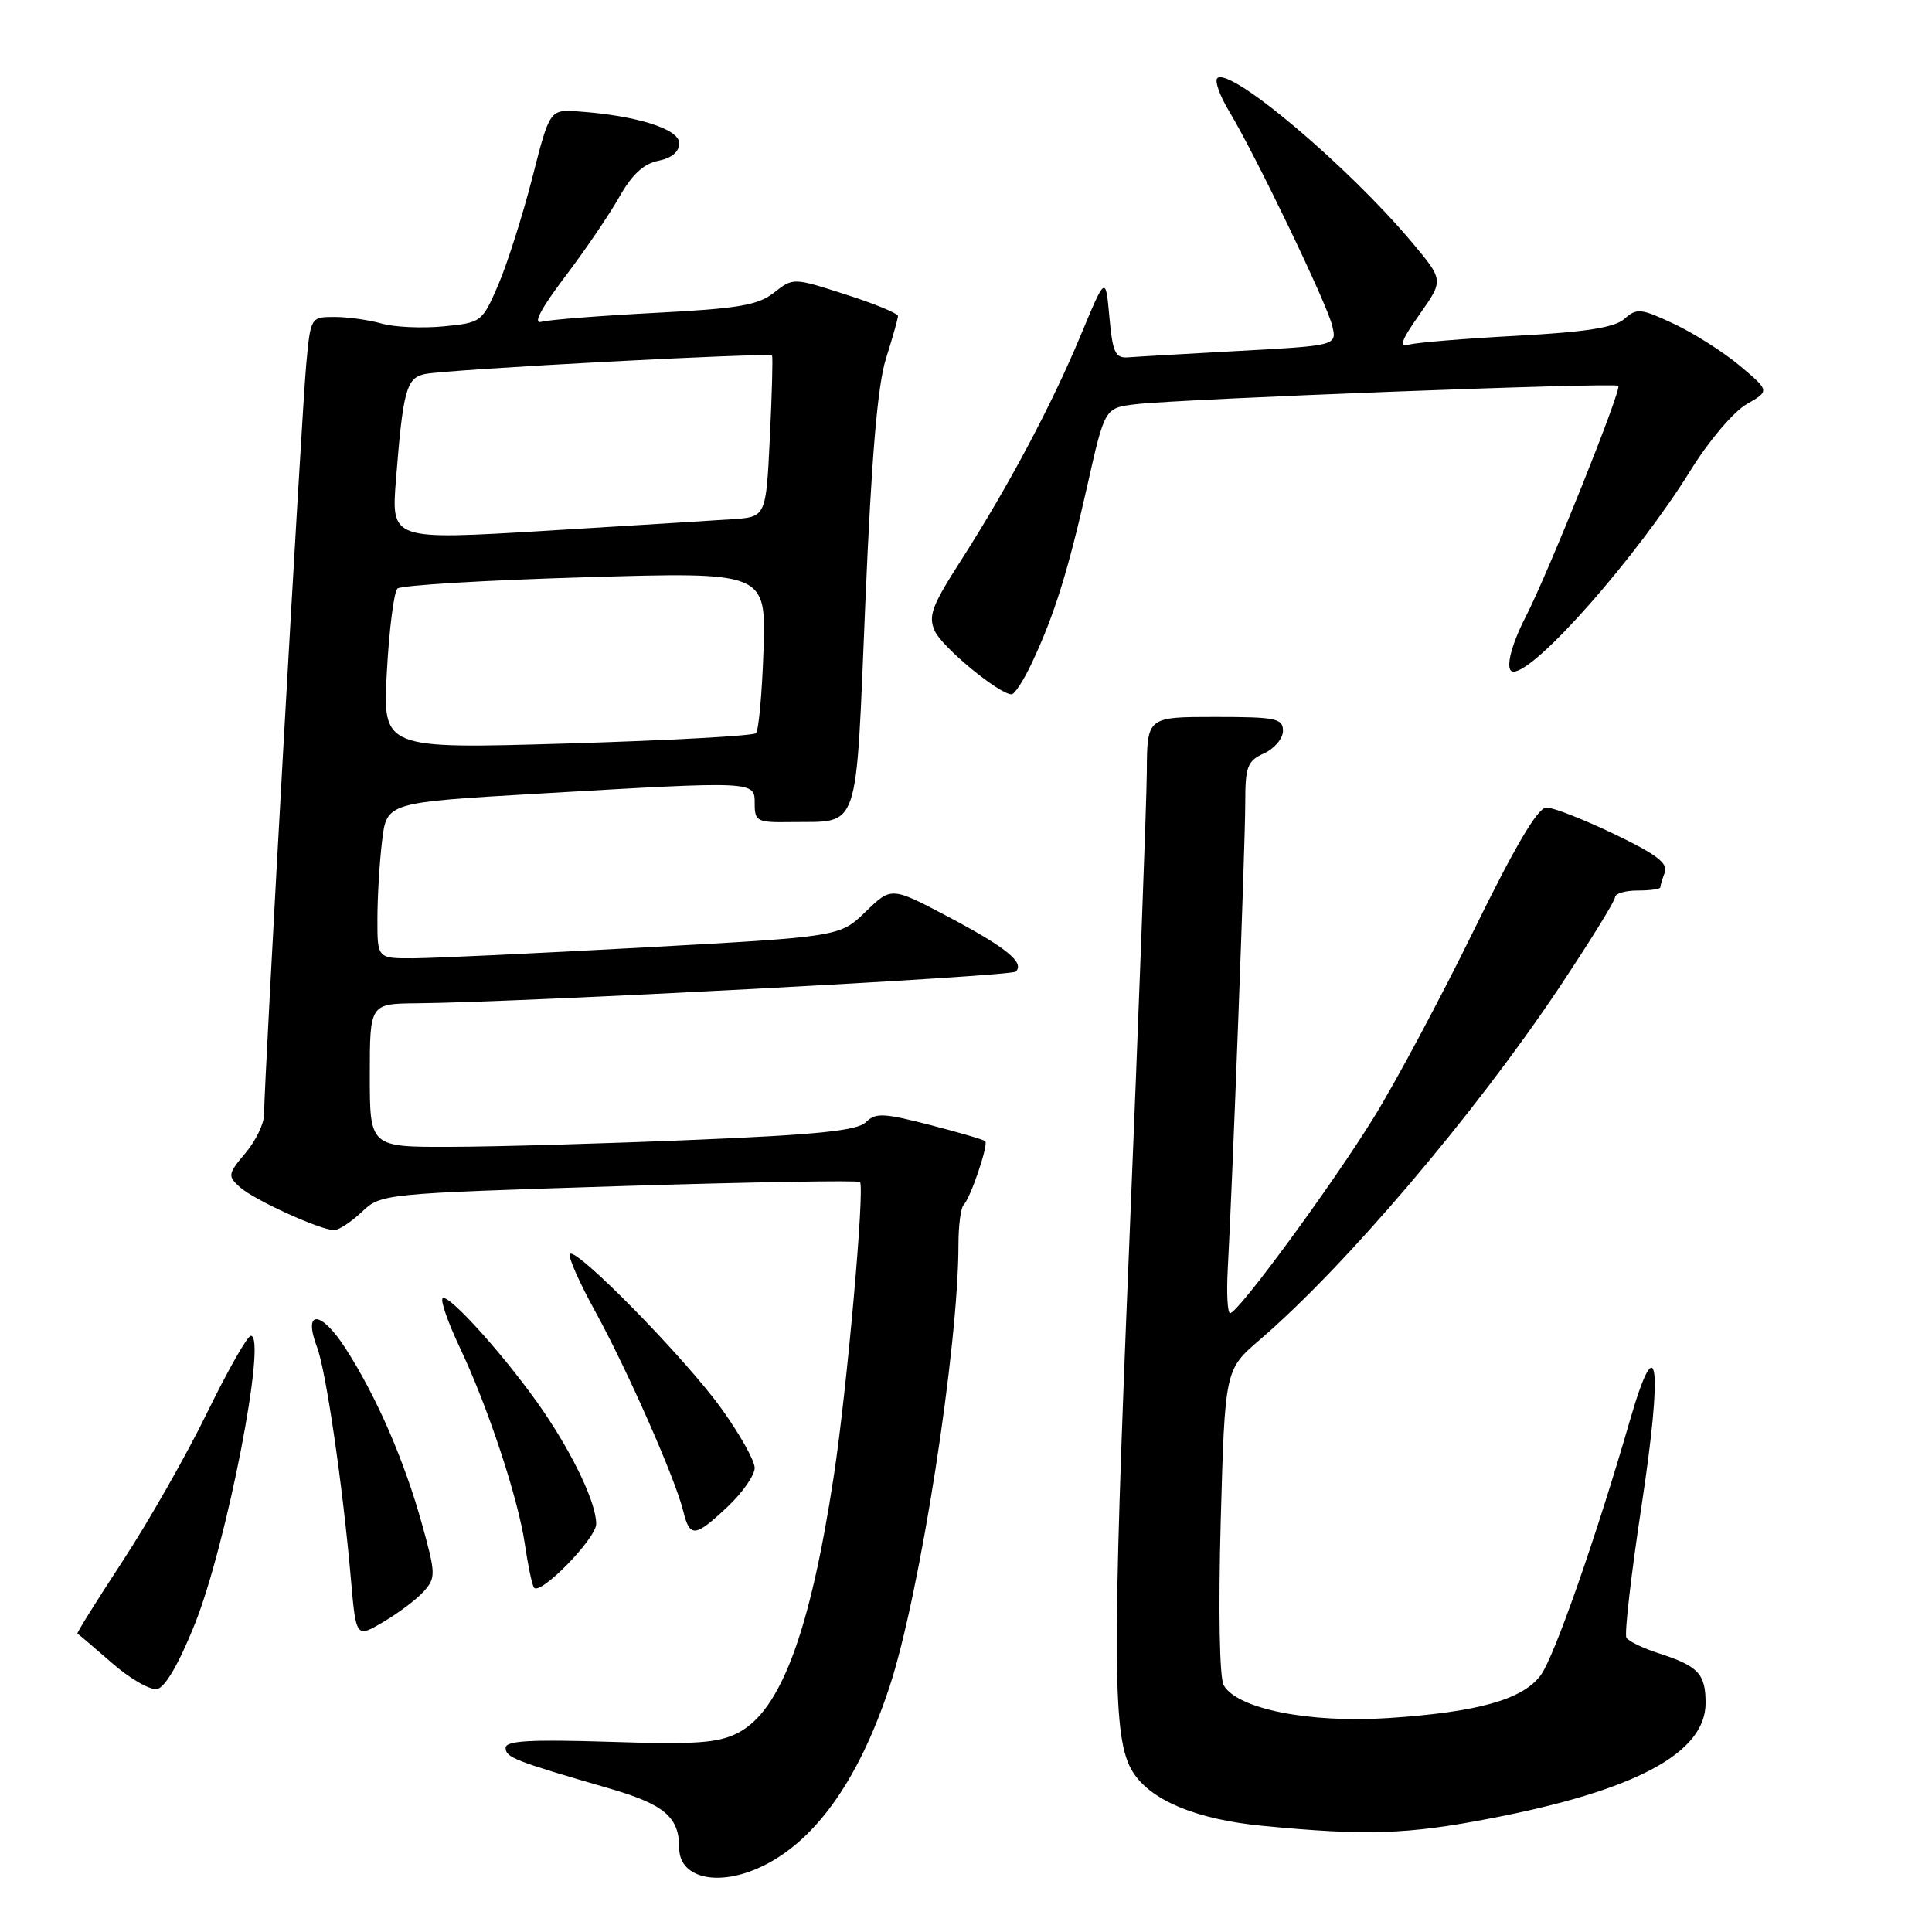 <?xml version="1.0" encoding="UTF-8" standalone="no"?>
<!DOCTYPE svg PUBLIC "-//W3C//DTD SVG 1.1//EN" "http://www.w3.org/Graphics/SVG/1.1/DTD/svg11.dtd" >
<svg xmlns="http://www.w3.org/2000/svg" xmlns:xlink="http://www.w3.org/1999/xlink" version="1.1" viewBox="0 0 256 256">
 <g >
 <path fill="currentColor"
d=" M 100.28 247.62 C 107.67 244.45 113.68 236.21 117.87 223.50 C 121.90 211.28 127.00 178.54 127.00 164.92 C 127.00 162.40 127.31 160.02 127.69 159.65 C 128.61 158.72 131.00 151.67 130.55 151.21 C 130.34 151.01 127.03 150.04 123.18 149.05 C 117.06 147.47 116.00 147.43 114.73 148.70 C 113.61 149.81 108.34 150.36 91.89 151.04 C 80.13 151.53 65.66 151.95 59.75 151.96 C 49.00 152.00 49.00 152.00 49.00 142.50 C 49.00 133.00 49.00 133.00 55.25 132.94 C 69.19 132.81 133.95 129.38 134.60 128.74 C 135.80 127.54 133.32 125.54 125.61 121.46 C 118.11 117.50 118.11 117.50 114.70 120.81 C 111.28 124.12 111.28 124.12 85.39 125.54 C 71.15 126.32 57.36 126.97 54.75 126.98 C 50.00 127.00 50.00 127.00 50.01 121.75 C 50.01 118.86 50.29 114.21 50.63 111.41 C 51.24 106.33 51.24 106.33 71.37 105.16 C 100.26 103.48 100.00 103.47 100.00 106.50 C 100.00 108.83 100.33 109.00 104.75 108.93 C 114.06 108.79 113.35 110.89 114.66 79.90 C 115.48 60.51 116.28 51.04 117.40 47.50 C 118.27 44.75 118.98 42.22 118.99 41.88 C 119.00 41.53 115.87 40.24 112.05 39.02 C 105.10 36.78 105.10 36.78 102.56 38.78 C 100.43 40.45 97.84 40.89 86.76 41.46 C 79.47 41.84 72.71 42.37 71.74 42.64 C 70.58 42.97 71.65 40.93 74.85 36.69 C 77.54 33.15 80.79 28.36 82.09 26.05 C 83.73 23.14 85.29 21.69 87.22 21.31 C 89.01 20.95 90.00 20.12 90.00 18.97 C 90.00 17.09 84.34 15.31 76.67 14.77 C 72.84 14.50 72.84 14.50 70.53 23.57 C 69.25 28.55 67.23 34.91 66.04 37.70 C 63.88 42.70 63.80 42.76 58.73 43.25 C 55.91 43.52 52.23 43.35 50.56 42.87 C 48.88 42.39 46.08 42.00 44.34 42.00 C 41.17 42.00 41.16 42.02 40.58 48.25 C 39.98 54.61 34.98 143.70 34.99 147.67 C 35.00 148.87 33.89 151.17 32.52 152.79 C 30.19 155.56 30.15 155.82 31.77 157.29 C 33.63 158.98 42.45 163.00 44.28 163.00 C 44.89 163.00 46.54 161.91 47.95 160.58 C 50.48 158.18 50.69 158.16 82.00 157.17 C 99.33 156.63 113.70 156.38 113.95 156.62 C 114.61 157.28 112.24 183.98 110.50 195.47 C 107.35 216.22 103.46 226.68 97.81 229.60 C 95.17 230.97 92.29 231.17 80.81 230.80 C 70.25 230.47 67.00 230.65 67.00 231.60 C 67.00 232.87 68.16 233.33 80.74 236.98 C 88.05 239.10 90.00 240.77 90.00 244.88 C 90.00 248.71 94.77 249.98 100.28 247.62 Z  M 197.60 240.93 C 216.74 237.24 226.00 232.26 226.00 225.67 C 226.00 221.78 225.04 220.76 219.76 219.06 C 217.71 218.40 215.79 217.47 215.51 217.01 C 215.22 216.55 216.13 208.63 217.53 199.42 C 220.36 180.76 219.65 175.51 216.00 188.12 C 211.52 203.61 205.93 219.60 204.15 221.98 C 201.76 225.20 195.82 226.87 183.97 227.65 C 173.45 228.34 163.90 226.43 162.14 223.29 C 161.59 222.30 161.43 213.36 161.75 201.55 C 162.31 181.50 162.31 181.50 166.90 177.55 C 178.26 167.80 195.31 147.75 206.56 130.92 C 210.65 124.79 214.00 119.38 214.00 118.89 C 214.00 118.40 215.35 118.00 217.00 118.00 C 218.65 118.00 220.00 117.81 220.00 117.58 C 220.00 117.35 220.27 116.46 220.60 115.59 C 221.06 114.40 219.42 113.16 213.88 110.51 C 209.85 108.58 205.82 107.00 204.91 107.00 C 203.77 107.00 200.79 112.05 195.30 123.25 C 190.92 132.19 184.97 143.32 182.08 148.00 C 176.50 157.04 164.05 174.00 163.00 174.00 C 162.65 174.00 162.51 171.41 162.68 168.25 C 163.34 156.08 165.00 111.78 165.00 106.50 C 165.00 101.56 165.27 100.83 167.50 99.82 C 168.88 99.19 170.00 97.85 170.00 96.84 C 170.00 95.19 169.07 95.00 161.00 95.00 C 152.00 95.00 152.00 95.00 151.96 102.25 C 151.93 106.24 150.87 134.75 149.60 165.61 C 147.34 220.57 147.41 230.48 150.09 234.77 C 152.45 238.56 158.51 241.08 167.25 241.93 C 181.05 243.26 186.45 243.09 197.60 240.93 Z  M 25.82 215.18 C 30.04 204.62 35.41 177.00 33.24 177.00 C 32.79 177.00 30.19 181.57 27.46 187.16 C 24.73 192.76 19.69 201.61 16.26 206.84 C 12.83 212.08 10.13 216.40 10.26 216.46 C 10.39 216.52 12.44 218.26 14.82 220.34 C 17.19 222.42 19.89 223.98 20.82 223.80 C 21.88 223.60 23.73 220.41 25.82 215.18 Z  M 56.18 210.84 C 57.75 209.07 57.74 208.52 55.94 202.03 C 53.60 193.58 49.92 185.10 45.80 178.69 C 42.52 173.58 40.09 173.48 42.02 178.54 C 43.20 181.66 45.42 196.87 46.50 209.28 C 47.18 217.05 47.18 217.05 50.84 214.89 C 52.85 213.70 55.26 211.88 56.18 210.84 Z  M 79.00 201.92 C 79.00 199.22 76.10 193.04 72.02 187.03 C 67.45 180.31 59.41 171.29 58.65 172.04 C 58.34 172.33 59.37 175.26 60.92 178.54 C 64.65 186.41 68.67 198.56 69.55 204.63 C 69.94 207.31 70.47 209.88 70.74 210.34 C 71.46 211.58 79.00 203.88 79.00 201.92 Z  M 96.43 199.63 C 98.39 197.78 100.00 195.47 100.00 194.51 C 100.00 193.54 98.01 190.00 95.58 186.63 C 90.78 179.96 76.39 165.28 75.52 166.15 C 75.22 166.44 76.72 169.86 78.85 173.73 C 83.11 181.49 89.49 195.94 90.54 200.25 C 91.41 203.79 92.10 203.71 96.43 199.63 Z  M 136.77 87.75 C 139.73 81.44 141.53 75.65 144.09 64.28 C 146.39 54.06 146.39 54.06 150.44 53.57 C 156.13 52.87 213.99 50.65 214.44 51.12 C 214.91 51.59 205.13 75.97 202.17 81.71 C 200.11 85.71 199.37 89.00 200.54 89.00 C 203.51 89.00 216.94 73.73 224.05 62.26 C 226.42 58.43 229.71 54.55 231.42 53.57 C 234.50 51.80 234.50 51.80 230.54 48.47 C 228.36 46.64 224.42 44.14 221.80 42.91 C 217.43 40.86 216.87 40.80 215.26 42.24 C 213.96 43.40 210.23 43.99 201.00 44.49 C 194.12 44.86 187.70 45.39 186.72 45.66 C 185.33 46.05 185.64 45.14 188.11 41.64 C 191.29 37.13 191.29 37.13 187.16 32.19 C 178.64 22.02 162.92 8.75 161.29 10.37 C 160.93 10.74 161.64 12.72 162.88 14.77 C 166.35 20.52 175.81 40.18 176.52 43.14 C 177.16 45.79 177.16 45.79 164.33 46.49 C 157.27 46.88 150.60 47.26 149.50 47.35 C 147.78 47.48 147.43 46.74 147.00 42.00 C 146.50 36.50 146.50 36.50 143.17 44.50 C 139.31 53.76 133.60 64.48 127.27 74.36 C 123.46 80.30 122.97 81.64 123.87 83.62 C 124.86 85.78 132.40 92.00 134.04 92.00 C 134.45 92.00 135.68 90.09 136.77 87.75 Z  M 51.26 89.01 C 51.57 83.38 52.20 78.42 52.66 77.99 C 53.12 77.55 64.30 76.88 77.50 76.49 C 101.50 75.78 101.50 75.78 101.17 86.14 C 100.98 91.84 100.53 96.79 100.17 97.15 C 99.80 97.51 88.52 98.12 75.10 98.52 C 50.70 99.24 50.70 99.24 51.26 89.01 Z  M 52.47 63.53 C 53.41 51.67 53.85 50.06 56.33 49.56 C 59.46 48.93 102.04 46.67 102.30 47.12 C 102.42 47.33 102.29 52.22 102.01 58.00 C 101.50 68.50 101.50 68.50 97.00 68.80 C 94.53 68.97 83.35 69.66 72.17 70.34 C 51.83 71.56 51.83 71.56 52.47 63.53 Z "/>
</g>
</svg>